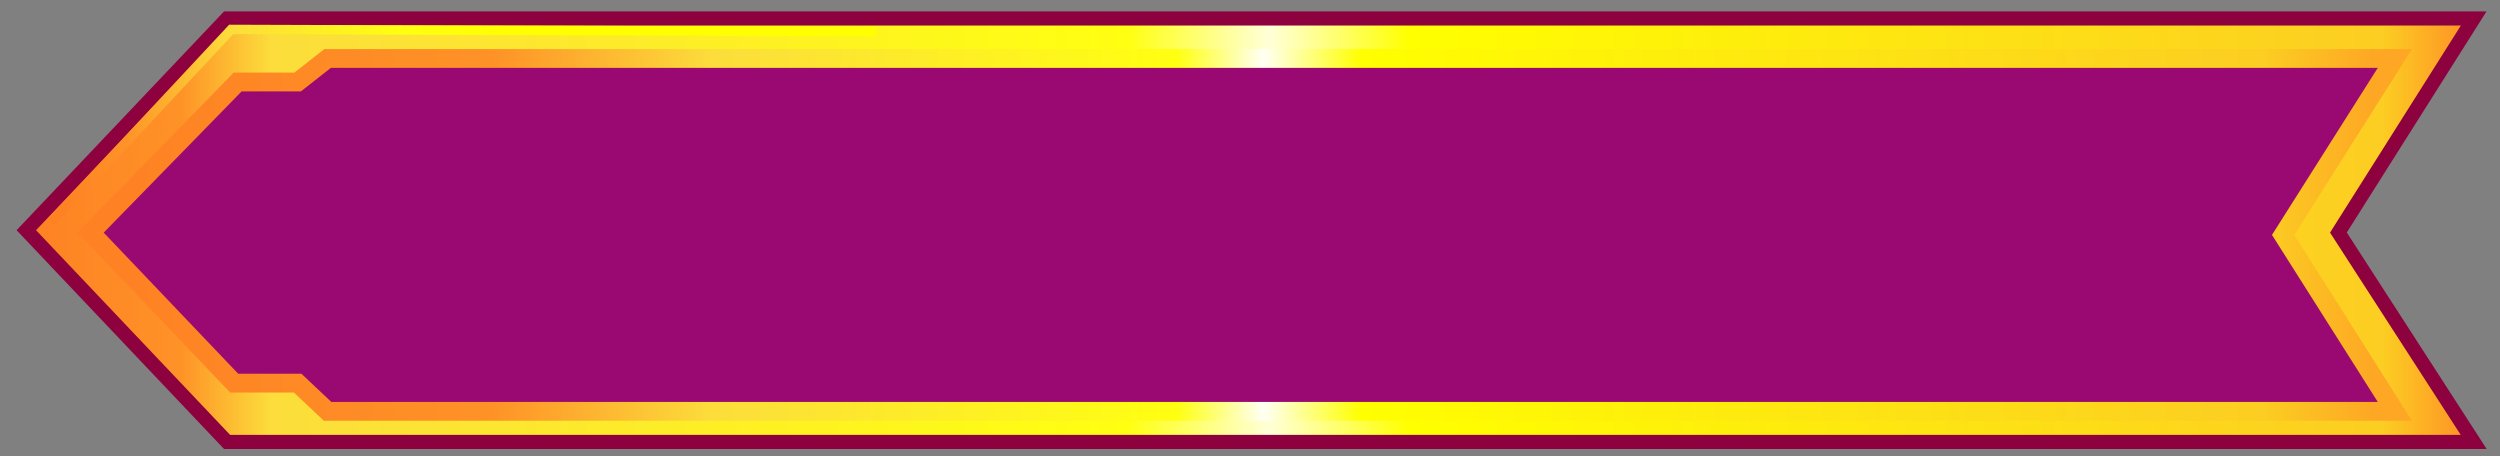 <?xml version="1.0" encoding="utf-8"?>
<!-- Generator: Adobe Illustrator 16.0.3, SVG Export Plug-In . SVG Version: 6.00 Build 0)  -->
<!DOCTYPE svg PUBLIC "-//W3C//DTD SVG 1.1//EN" "http://www.w3.org/Graphics/SVG/1.1/DTD/svg11.dtd">
<svg version="1.1" id="Capa_1" xmlns="http://www.w3.org/2000/svg" xmlns:xlink="http://www.w3.org/1999/xlink" x="0px" y="0px"
	 width="531.356px" height="96.928px" viewBox="0 0 531.356 96.928" enable-background="new 0 0 531.356 96.928"
	 xml:space="preserve">
<rect x="0" y="0" width="531.356" height="96.928" fill="#808080" stroke="none"/>
<g>
	<linearGradient id="SVGID_1_" gradientUnits="userSpaceOnUse" x1="-8.888" y1="-242.072" x2="240.279" y2="-242.072">
		<stop  offset="0.016" style="stop-color:#FE8123"/>
		<stop  offset="0.136" style="stop-color:#FE9227"/>
		<stop  offset="0.22" style="stop-color:#FCDD3B"/>
		<stop  offset="0.45" style="stop-color:#FFFF11"/>
		<stop  offset="0.508" style="stop-color:#FFFFD8"/>
		<stop  offset="0.565" style="stop-color:#FFFF00"/>
		<stop  offset="0.963" style="stop-color:#FCCD22"/>
		<stop  offset="1" style="stop-color:#FE8D26"/>
	</linearGradient>
	<polygon fill="url(#SVGID_1_)" stroke="#8C013E" stroke-width="3" stroke-miterlimit="10" points="33.779,-287.072 
		240.279,-287.072 211.529,-241.572 240.279,-197.072 33.779,-197.072 -8.888,-242.072 	"/>
	<linearGradient id="SVGID_2_" gradientUnits="userSpaceOnUse" x1="2" y1="-241.072" x2="227.163" y2="-241.072">
		<stop  offset="0.016" style="stop-color:#FE8123"/>
		<stop  offset="0.178" style="stop-color:#FE9227"/>
		<stop  offset="0.272" style="stop-color:#FCDD3B"/>
		<stop  offset="0.471" style="stop-color:#FFFF11"/>
		<stop  offset="0.508" style="stop-color:#FFFFF4"/>
		<stop  offset="0.55" style="stop-color:#FFFF00"/>
		<stop  offset="0.937" style="stop-color:#FCCD22"/>
		<stop  offset="0.984" style="stop-color:#FDA724"/>
	</linearGradient>
	<polygon fill="#9A0971" stroke="url(#SVGID_2_)" stroke-width="4" stroke-miterlimit="10" points="4.779,-241.572 35.279,-209.572 
		48.779,-209.572 55.144,-203.572 223.529,-203.572 199.779,-241.072 223.529,-278.572 55.144,-278.572 48.779,-273.572 
		36.029,-273.572 	"/>
	<linearGradient id="SVGID_3_" gradientUnits="userSpaceOnUse" x1="-4.203" y1="-264.272" x2="98.779" y2="-264.272">
		<stop  offset="0.016" style="stop-color:#FE8123"/>
		<stop  offset="0.094" style="stop-color:#FE9227"/>
		<stop  offset="0.22" style="stop-color:#FCDD3B"/>
		<stop  offset="0.424" style="stop-color:#FFFF11"/>
		<stop  offset="0.56" style="stop-color:#FFFF00"/>
	</linearGradient>
	<polyline fill="none" stroke="url(#SVGID_3_)" stroke-width="2" stroke-miterlimit="10" points="98.779,-284.572 34.654,-284.572 
		-3.471,-243.653 	"/>
</g>
<linearGradient id="SVGID_4_" gradientUnits="userSpaceOnUse" x1="-10.888" y1="-410.072" x2="509.279" y2="-410.072">
	<stop  offset="0" style="stop-color:#FE8123"/>
	<stop  offset="0.063" style="stop-color:#FE9227"/>
	<stop  offset="0.1" style="stop-color:#FCDD3B"/>
	<stop  offset="0.45" style="stop-color:#FFFF11"/>
	<stop  offset="0.508" style="stop-color:#FFFFD8"/>
	<stop  offset="0.565" style="stop-color:#FFFF00"/>
	<stop  offset="0.963" style="stop-color:#FCCD22"/>
	<stop  offset="1" style="stop-color:#FE8D26"/>
</linearGradient>
<polygon fill="url(#SVGID_4_)" stroke="#8C013E" stroke-width="3" stroke-miterlimit="10" points="31.779,-455.072 
	509.279,-455.072 480.529,-409.572 509.279,-365.072 31.779,-365.072 -10.888,-410.072 "/>
<linearGradient id="SVGID_5_" gradientUnits="userSpaceOnUse" x1="0" y1="-409.072" x2="496.163" y2="-409.072">
	<stop  offset="0.016" style="stop-color:#FE8123"/>
	<stop  offset="0.178" style="stop-color:#FE9227"/>
	<stop  offset="0.272" style="stop-color:#FCDD3B"/>
	<stop  offset="0.471" style="stop-color:#FFFF11"/>
	<stop  offset="0.508" style="stop-color:#FFFFF4"/>
	<stop  offset="0.55" style="stop-color:#FFFF00"/>
	<stop  offset="0.937" style="stop-color:#FCCD22"/>
	<stop  offset="0.984" style="stop-color:#FDA724"/>
</linearGradient>
<polygon fill="#9A0971" stroke="url(#SVGID_5_)" stroke-width="4" stroke-miterlimit="10" points="2.779,-409.572 33.279,-377.572 
	46.779,-377.572 53.144,-371.572 492.529,-371.572 468.779,-409.072 492.529,-446.572 53.144,-446.572 46.779,-441.572 
	34.029,-441.572 "/>
<linearGradient id="SVGID_6_" gradientUnits="userSpaceOnUse" x1="-6.28" y1="-432.272" x2="169.782" y2="-432.272">
	<stop  offset="0.016" style="stop-color:#FE8123"/>
	<stop  offset="0.094" style="stop-color:#FE9227"/>
	<stop  offset="0.22" style="stop-color:#FCDD3B"/>
	<stop  offset="0.424" style="stop-color:#FFFF11"/>
	<stop  offset="0.56" style="stop-color:#FFFF00"/>
</linearGradient>
<polyline fill="none" stroke="url(#SVGID_6_)" stroke-width="2" stroke-miterlimit="10" points="169.779,-452.119 32.654,-452.572 
	-5.549,-411.653 "/>
<g>
	<linearGradient id="SVGID_7_" gradientUnits="userSpaceOnUse" x1="5.595" y1="48.928" x2="525.761" y2="48.928">
		<stop  offset="0" style="stop-color:#FE8123"/>
		<stop  offset="0.063" style="stop-color:#FE9227"/>
		<stop  offset="0.1" style="stop-color:#FCDD3B"/>
		<stop  offset="0.45" style="stop-color:#FFFF11"/>
		<stop  offset="0.508" style="stop-color:#FFFFD8"/>
		<stop  offset="0.565" style="stop-color:#FFFF00"/>
		<stop  offset="0.963" style="stop-color:#FCCD22"/>
		<stop  offset="1" style="stop-color:#FE8D26"/>
	</linearGradient>
	<polygon fill="url(#SVGID_7_)" stroke="#8C013E" stroke-width="3" stroke-miterlimit="10" points="48.261,3.928 525.761,3.928 
		497.011,49.428 525.761,93.928 48.261,93.928 5.595,48.928 	"/>
	<linearGradient id="SVGID_8_" gradientUnits="userSpaceOnUse" x1="16.482" y1="49.928" x2="512.645" y2="49.928">
		<stop  offset="0.016" style="stop-color:#FE8123"/>
		<stop  offset="0.178" style="stop-color:#FE9227"/>
		<stop  offset="0.272" style="stop-color:#FCDD3B"/>
		<stop  offset="0.471" style="stop-color:#FFFF11"/>
		<stop  offset="0.508" style="stop-color:#FFFFF4"/>
		<stop  offset="0.55" style="stop-color:#FFFF00"/>
		<stop  offset="0.937" style="stop-color:#FCCD22"/>
		<stop  offset="0.984" style="stop-color:#FDA724"/>
	</linearGradient>
	<polygon fill="#9A0971" stroke="url(#SVGID_8_)" stroke-width="4" stroke-miterlimit="10" points="19.261,49.428 49.761,81.428 
		63.261,81.428 69.626,87.428 509.011,87.428 485.261,49.928 509.011,12.428 69.626,12.428 63.261,17.428 50.511,17.428 	"/>
	<linearGradient id="SVGID_9_" gradientUnits="userSpaceOnUse" x1="10.202" y1="26.551" x2="186.265" y2="26.551">
		<stop  offset="0.016" style="stop-color:#FE8123"/>
		<stop  offset="0.094" style="stop-color:#FE9227"/>
		<stop  offset="0.22" style="stop-color:#FCDD3B"/>
		<stop  offset="0.424" style="stop-color:#FFFF11"/>
		<stop  offset="0.56" style="stop-color:#FFFF00"/>
	</linearGradient>
	<polyline fill="none" stroke="url(#SVGID_9_)" stroke-width="2" stroke-miterlimit="10" points="186.261,6.703 49.136,6.25 
		10.933,47.169 	"/>
</g>
<g>
</g>
<g>
</g>
<g>
</g>
<g>
</g>
<g>
</g>
<g>
</g>
<g>
</g>
<g>
</g>
<g>
</g>
<g>
</g>
<g>
</g>
<g>
</g>
<g>
</g>
<g>
</g>
<g>
</g>
</svg>
